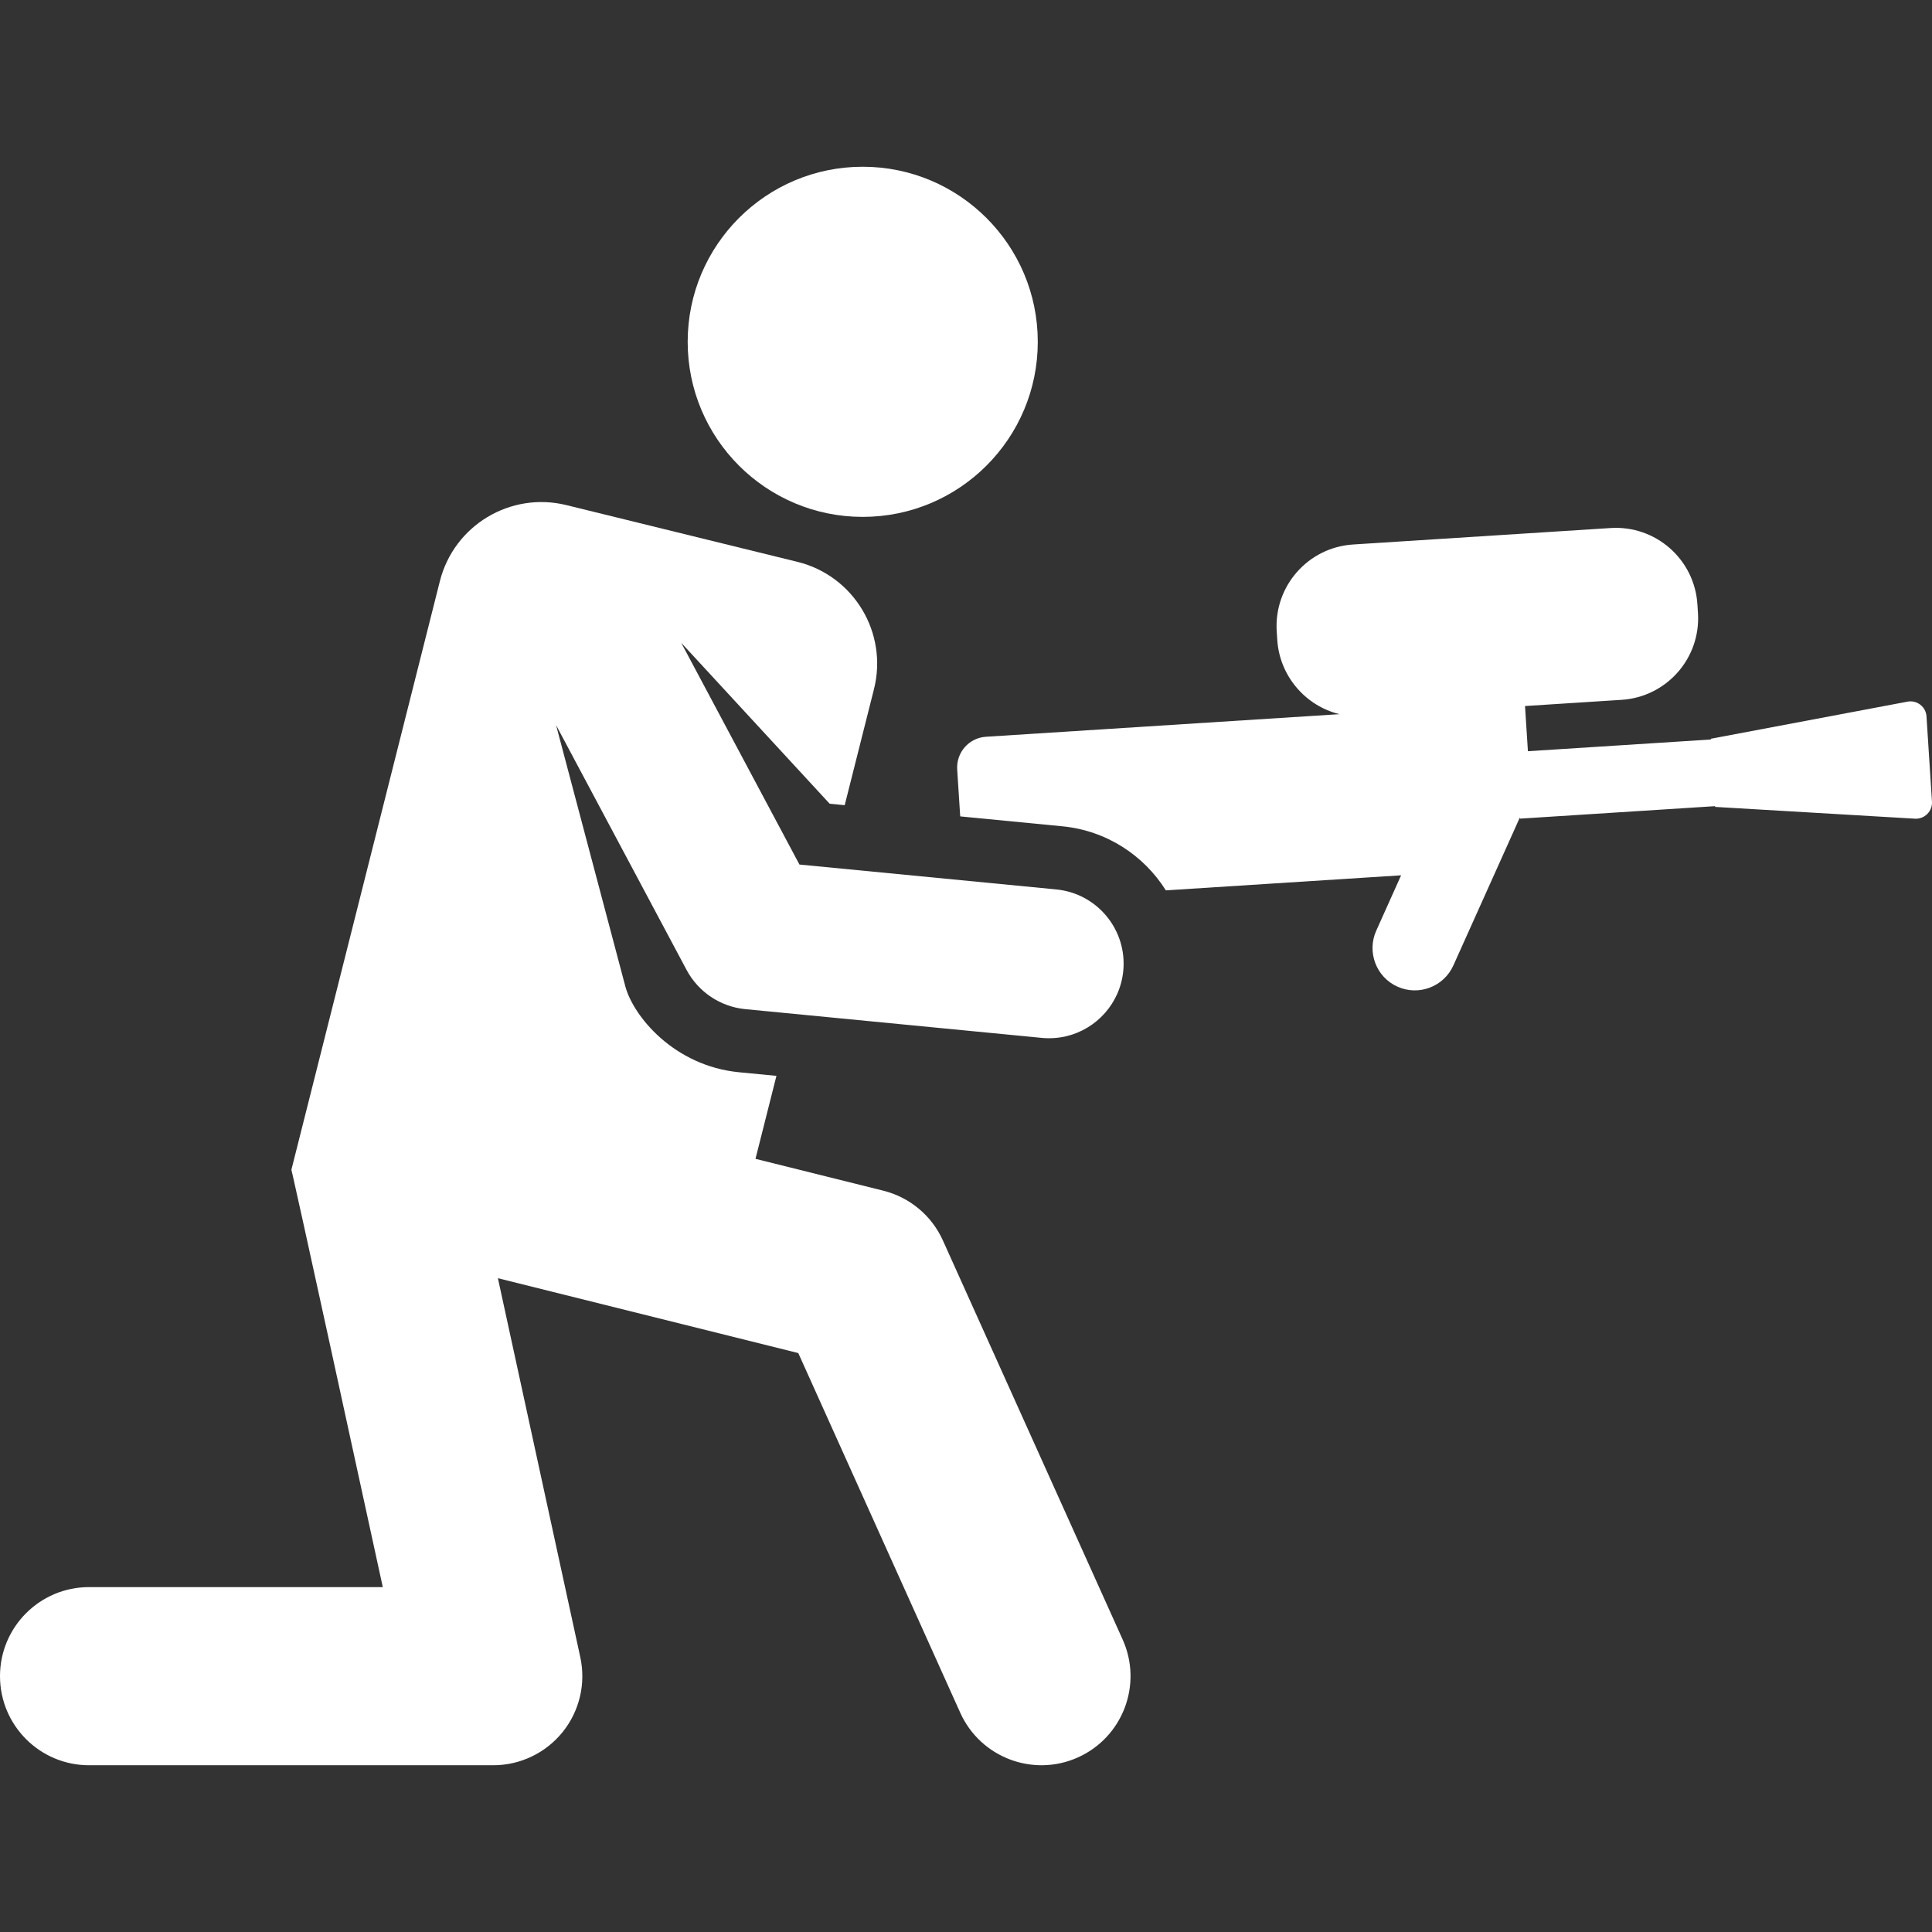<svg width="52" height="52" viewBox="0 0 52 52" fill="none" xmlns="http://www.w3.org/2000/svg">
<rect x="0" y="0" width="52" height="52" fill="#333333" stroke="none"/>
<path d="M51.852 19.282C51.845 19.158 51.784 19.044 51.686 18.968C51.588 18.892 51.462 18.862 51.34 18.885L46.046 19.884L46.048 19.904L41.124 20.219L41.046 19.003L43.646 18.836C44.858 18.759 45.779 17.713 45.701 16.5L45.686 16.267C45.609 15.054 44.563 14.134 43.35 14.212L36.419 14.655C35.206 14.732 34.286 15.778 34.363 16.991L34.378 17.224C34.439 18.177 35.119 18.994 36.053 19.222L26.537 19.83C26.08 19.859 25.734 20.253 25.763 20.71L25.844 21.973C26.52 22.039 27.901 22.173 28.593 22.24C29.782 22.355 30.787 23.023 31.379 23.964L37.711 23.559L37.041 25.051C36.788 25.614 37.032 26.295 37.613 26.556C38.187 26.814 38.861 26.557 39.118 25.984C39.741 24.597 40.288 23.381 40.908 22.001L40.91 22.034L46.162 21.698L46.163 21.718L51.542 22.035C51.665 22.042 51.786 21.996 51.873 21.908C51.961 21.82 52.007 21.699 51.999 21.575C51.96 20.958 51.892 19.905 51.852 19.282Z" fill="white"/>
<path d="M30.217 44.13L25.379 33.389C25.078 32.719 24.486 32.225 23.773 32.047L20.334 31.19L20.898 28.957L19.893 28.86C18.14 28.69 17.044 27.35 16.83 26.545L14.967 19.517L18.48 26.107C18.797 26.7 19.389 27.096 20.058 27.161L28.041 27.935C28.26 27.956 28.494 27.94 28.706 27.889H28.706C29.514 27.693 30.148 27.005 30.233 26.131C30.34 25.027 29.532 24.046 28.428 23.939L21.517 23.269L18.335 17.301L22.33 21.632L22.735 21.672L23.523 18.549C23.905 17.033 22.98 15.495 21.462 15.122L15.245 13.595C13.739 13.225 12.218 14.14 11.839 15.643L7.843 31.484C7.843 31.484 7.865 31.503 10.303 42.717H2.397C1.073 42.717 0 43.791 0 45.114C0 46.438 1.073 47.512 2.397 47.512H13.277C14.002 47.512 14.688 47.183 15.143 46.619C15.598 46.054 15.773 45.314 15.619 44.605L13.401 34.403L21.486 36.418L25.845 46.098C26.389 47.306 27.809 47.843 29.015 47.3C30.222 46.756 30.76 45.337 30.217 44.13Z" fill="white"/>
<path d="M23.22 13.912C25.823 13.912 27.932 11.802 27.932 9.2C27.932 6.598 25.823 4.488 23.22 4.488C20.618 4.488 18.509 6.598 18.509 9.2C18.509 11.802 20.618 13.912 23.22 13.912Z" fill="white"/>
</svg>
